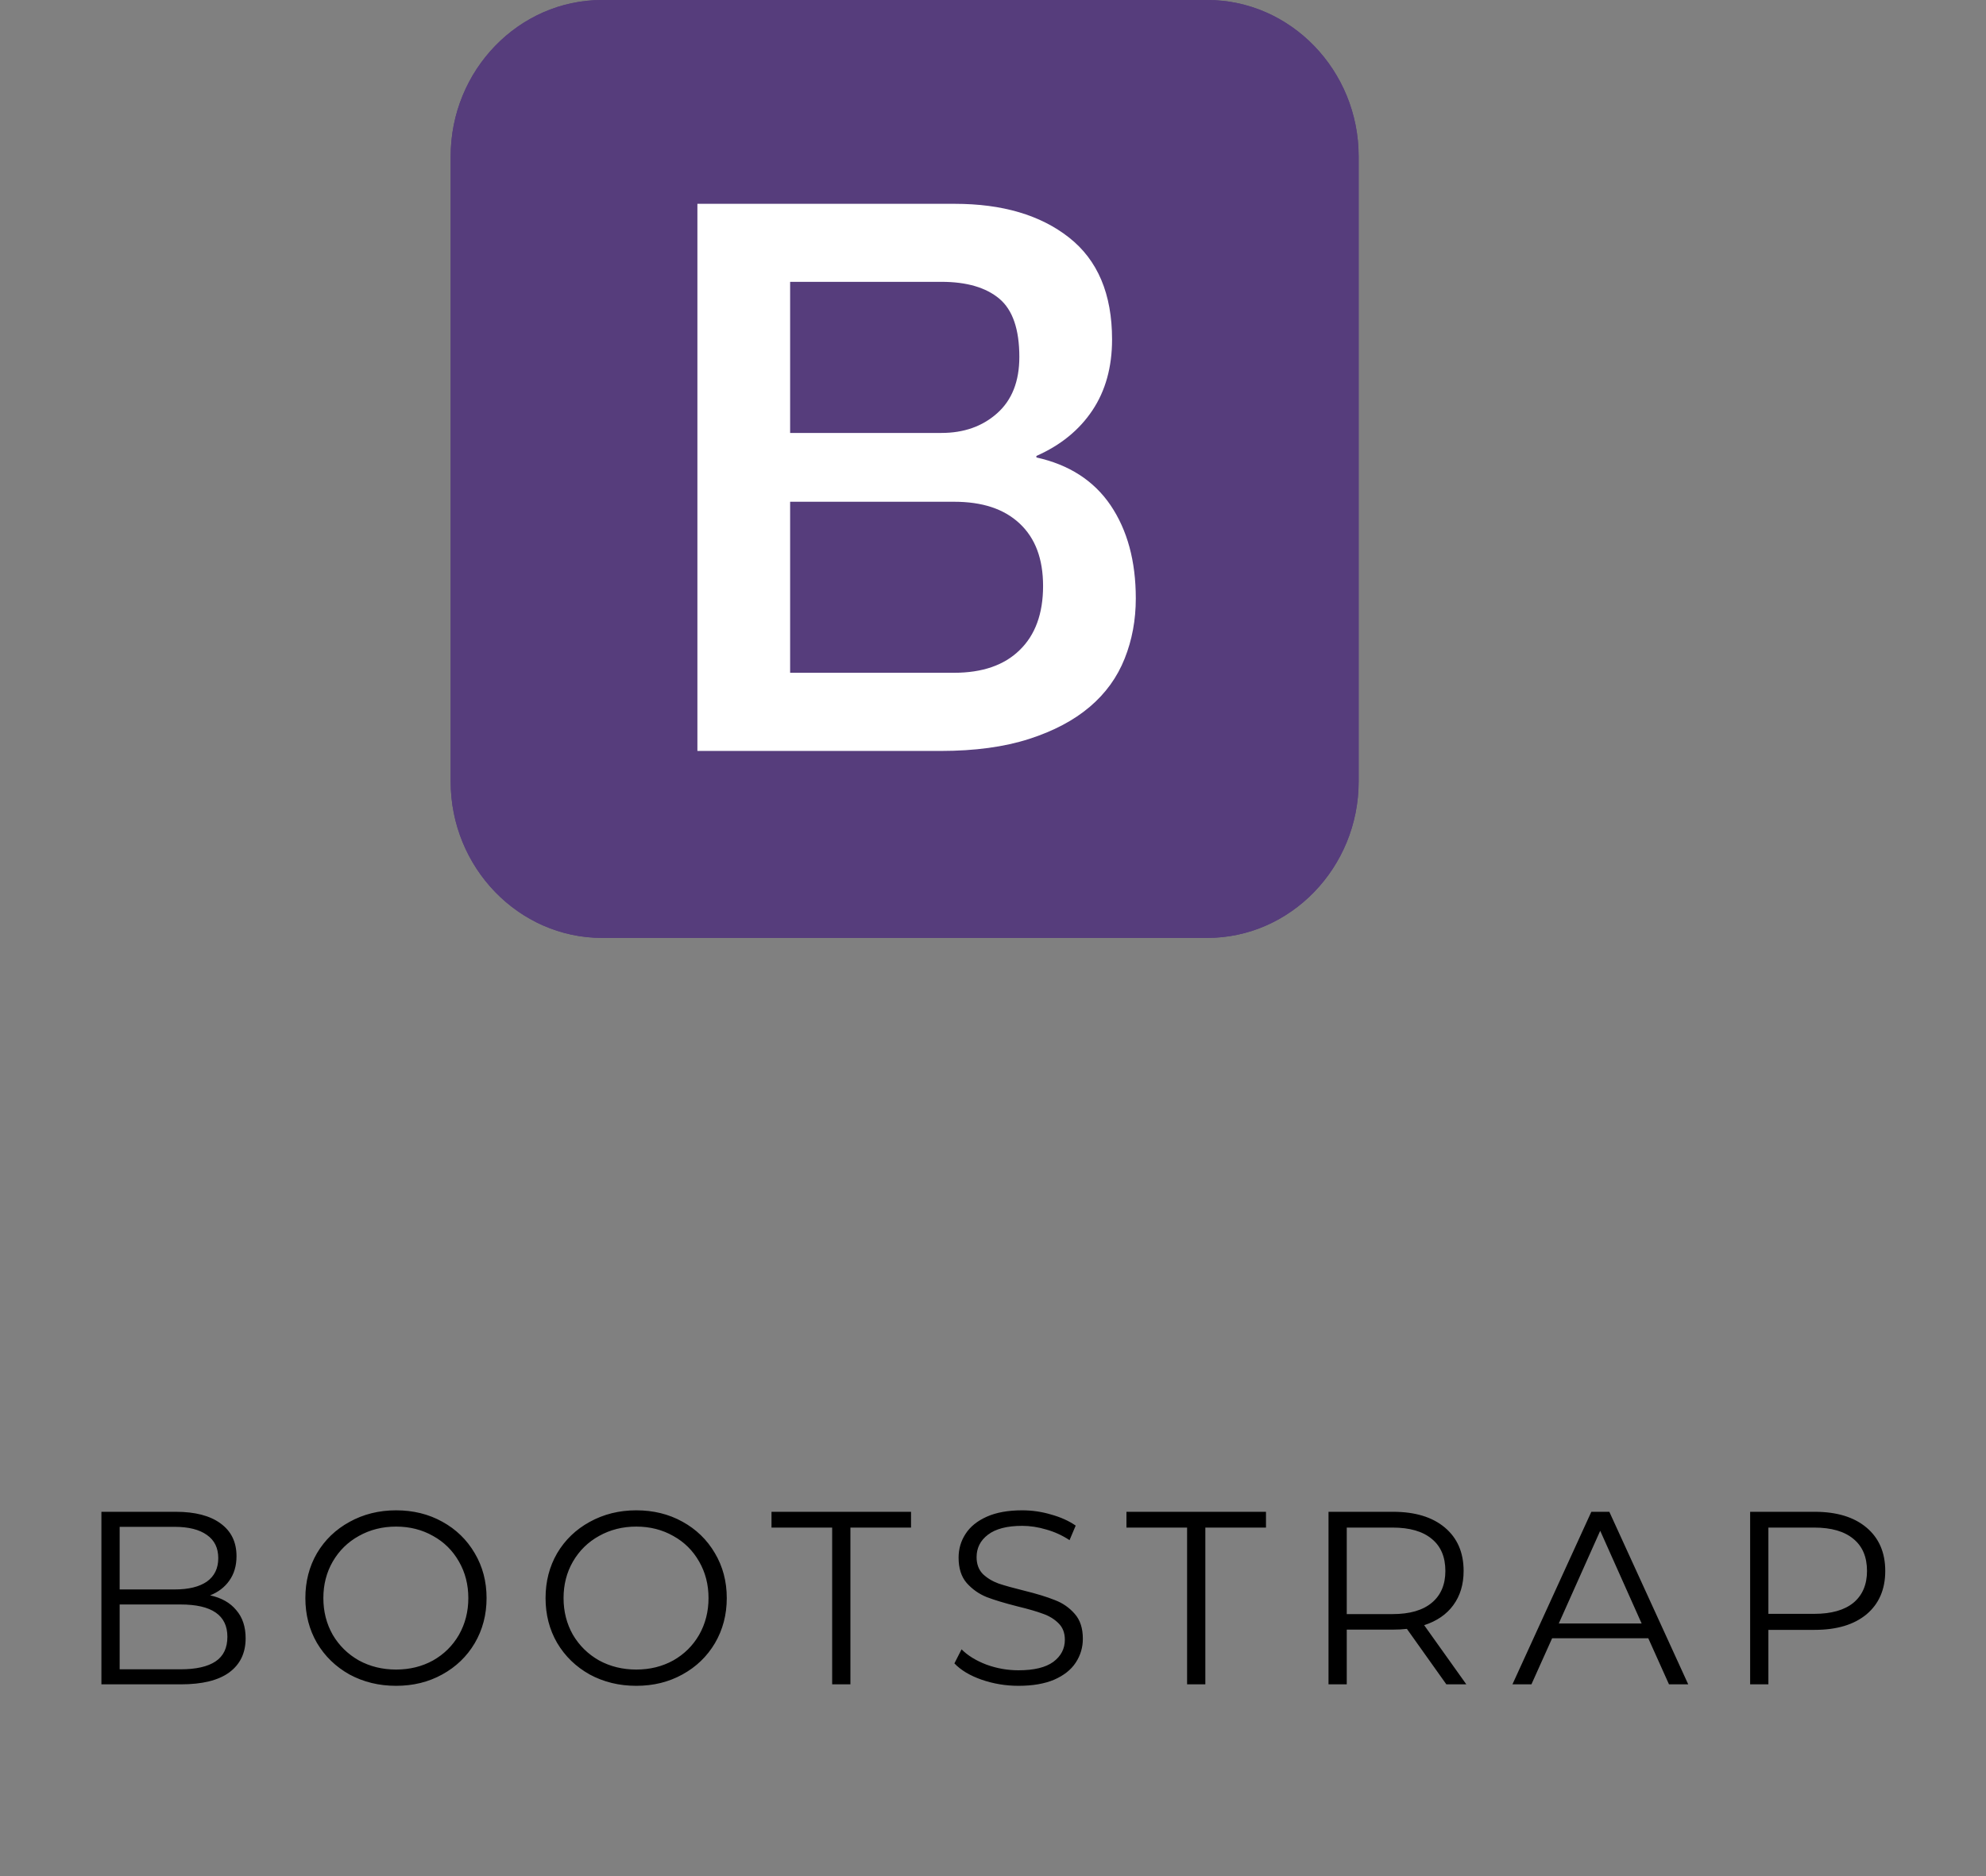 <svg width="145" height="137" viewBox="0 0 145 137" fill="none" xmlns="http://www.w3.org/2000/svg">
<rect x="0" y="0" width="145" height="137" fill="#808080" stroke="none"/>
<path d="M99.196 57.076C99.196 63.354 94.224 68.491 88.147 68.491H43.953C37.876 68.491 32.904 63.354 32.904 57.076V11.415C32.904 5.137 37.876 0 43.953 0H88.147C94.224 0 99.196 5.137 99.196 11.415V57.076Z" fill="#563D7C"/>
<path d="M50.918 14.884H69.711C73.177 14.884 75.961 15.701 78.052 17.347C80.142 18.992 81.193 21.465 81.193 24.789C81.193 26.803 80.716 28.527 79.763 29.959C78.81 31.392 77.445 32.511 75.669 33.294V33.406C78.052 33.932 79.861 35.096 81.085 36.898C82.309 38.711 82.926 40.971 82.926 43.702C82.926 45.269 82.655 46.735 82.114 48.089C81.572 49.455 80.727 50.63 79.568 51.614C78.409 52.599 76.936 53.383 75.127 53.965C73.318 54.547 71.173 54.838 68.682 54.838H50.918V14.884ZM57.688 31.616H68.736C70.361 31.616 71.715 31.145 72.798 30.183C73.881 29.221 74.423 27.855 74.423 26.065C74.423 24.05 73.936 22.629 72.961 21.812C71.986 20.995 70.578 20.581 68.736 20.581H57.688V31.616ZM57.688 49.13H69.657C71.715 49.13 73.318 48.582 74.445 47.474C75.582 46.377 76.156 44.81 76.156 42.796C76.156 40.815 75.593 39.304 74.445 38.23C73.296 37.155 71.715 36.641 69.657 36.641H57.688V49.13Z" fill="white"/>
<path d="M15.342 116.502C16.17 116.682 16.806 117.042 17.25 117.582C17.706 118.11 17.934 118.794 17.934 119.634C17.934 120.714 17.532 121.548 16.728 122.136C15.936 122.712 14.76 123 13.2 123H7.404V110.4H12.84C14.244 110.4 15.33 110.682 16.098 111.246C16.878 111.81 17.268 112.608 17.268 113.64C17.268 114.336 17.094 114.93 16.746 115.422C16.41 115.902 15.942 116.262 15.342 116.502ZM8.736 111.498V116.07H12.75C13.77 116.07 14.556 115.878 15.108 115.494C15.66 115.098 15.936 114.528 15.936 113.784C15.936 113.04 15.66 112.476 15.108 112.092C14.556 111.696 13.77 111.498 12.75 111.498H8.736ZM13.182 121.902C14.31 121.902 15.162 121.71 15.738 121.326C16.314 120.942 16.602 120.342 16.602 119.526C16.602 117.954 15.462 117.168 13.182 117.168H8.736V121.902H13.182ZM28.919 123.108C27.671 123.108 26.537 122.832 25.517 122.28C24.509 121.716 23.717 120.948 23.141 119.976C22.577 119.004 22.295 117.912 22.295 116.7C22.295 115.488 22.577 114.396 23.141 113.424C23.717 112.452 24.509 111.69 25.517 111.138C26.537 110.574 27.671 110.292 28.919 110.292C30.167 110.292 31.289 110.568 32.285 111.12C33.293 111.672 34.085 112.44 34.661 113.424C35.237 114.396 35.525 115.488 35.525 116.7C35.525 117.912 35.237 119.01 34.661 119.994C34.085 120.966 33.293 121.728 32.285 122.28C31.289 122.832 30.167 123.108 28.919 123.108ZM28.919 121.92C29.915 121.92 30.815 121.698 31.619 121.254C32.423 120.798 33.053 120.174 33.509 119.382C33.965 118.578 34.193 117.684 34.193 116.7C34.193 115.716 33.965 114.828 33.509 114.036C33.053 113.232 32.423 112.608 31.619 112.164C30.815 111.708 29.915 111.48 28.919 111.48C27.923 111.48 27.017 111.708 26.201 112.164C25.397 112.608 24.761 113.232 24.293 114.036C23.837 114.828 23.609 115.716 23.609 116.7C23.609 117.684 23.837 118.578 24.293 119.382C24.761 120.174 25.397 120.798 26.201 121.254C27.017 121.698 27.923 121.92 28.919 121.92ZM46.456 123.108C45.208 123.108 44.074 122.832 43.054 122.28C42.046 121.716 41.254 120.948 40.678 119.976C40.114 119.004 39.832 117.912 39.832 116.7C39.832 115.488 40.114 114.396 40.678 113.424C41.254 112.452 42.046 111.69 43.054 111.138C44.074 110.574 45.208 110.292 46.456 110.292C47.704 110.292 48.826 110.568 49.822 111.12C50.83 111.672 51.622 112.44 52.198 113.424C52.774 114.396 53.062 115.488 53.062 116.7C53.062 117.912 52.774 119.01 52.198 119.994C51.622 120.966 50.83 121.728 49.822 122.28C48.826 122.832 47.704 123.108 46.456 123.108ZM46.456 121.92C47.452 121.92 48.352 121.698 49.156 121.254C49.96 120.798 50.59 120.174 51.046 119.382C51.502 118.578 51.73 117.684 51.73 116.7C51.73 115.716 51.502 114.828 51.046 114.036C50.59 113.232 49.96 112.608 49.156 112.164C48.352 111.708 47.452 111.48 46.456 111.48C45.46 111.48 44.554 111.708 43.738 112.164C42.934 112.608 42.298 113.232 41.83 114.036C41.374 114.828 41.146 115.716 41.146 116.7C41.146 117.684 41.374 118.578 41.83 119.382C42.298 120.174 42.934 120.798 43.738 121.254C44.554 121.698 45.46 121.92 46.456 121.92ZM60.757 111.552H56.328V110.4H66.516V111.552H62.089V123H60.757V111.552ZM74.362 123.108C73.426 123.108 72.526 122.958 71.662 122.658C70.81 122.358 70.15 121.962 69.682 121.47L70.204 120.444C70.66 120.9 71.266 121.272 72.022 121.56C72.778 121.836 73.558 121.974 74.362 121.974C75.49 121.974 76.336 121.77 76.9 121.362C77.464 120.942 77.746 120.402 77.746 119.742C77.746 119.238 77.59 118.836 77.278 118.536C76.978 118.236 76.606 118.008 76.162 117.852C75.718 117.684 75.1 117.504 74.308 117.312C73.36 117.072 72.604 116.844 72.04 116.628C71.476 116.4 70.99 116.058 70.582 115.602C70.186 115.146 69.988 114.528 69.988 113.748C69.988 113.112 70.156 112.536 70.492 112.02C70.828 111.492 71.344 111.072 72.04 110.76C72.736 110.448 73.6 110.292 74.632 110.292C75.352 110.292 76.054 110.394 76.738 110.598C77.434 110.79 78.034 111.06 78.538 111.408L78.088 112.47C77.56 112.122 76.996 111.864 76.396 111.696C75.796 111.516 75.208 111.426 74.632 111.426C73.528 111.426 72.694 111.642 72.13 112.074C71.578 112.494 71.302 113.04 71.302 113.712C71.302 114.216 71.452 114.624 71.752 114.936C72.064 115.236 72.448 115.47 72.904 115.638C73.372 115.794 73.996 115.968 74.776 116.16C75.7 116.388 76.444 116.616 77.008 116.844C77.584 117.06 78.07 117.396 78.466 117.852C78.862 118.296 79.06 118.902 79.06 119.67C79.06 120.306 78.886 120.888 78.538 121.416C78.202 121.932 77.68 122.346 76.972 122.658C76.264 122.958 75.394 123.108 74.362 123.108ZM86.671 111.552H82.243V110.4H92.431V111.552H88.003V123H86.671V111.552ZM105.6 123L102.72 118.95C102.396 118.986 102.06 119.004 101.712 119.004H98.328V123H96.996V110.4H101.712C103.32 110.4 104.58 110.784 105.492 111.552C106.404 112.32 106.86 113.376 106.86 114.72C106.86 115.704 106.608 116.538 106.104 117.222C105.612 117.894 104.904 118.38 103.98 118.68L107.058 123H105.6ZM101.676 117.87C102.924 117.87 103.878 117.594 104.538 117.042C105.198 116.49 105.528 115.716 105.528 114.72C105.528 113.7 105.198 112.92 104.538 112.38C103.878 111.828 102.924 111.552 101.676 111.552H98.328V117.87H101.676ZM120.343 119.634H113.323L111.811 123H110.425L116.185 110.4H117.499L123.259 123H121.855L120.343 119.634ZM119.857 118.554L116.833 111.786L113.809 118.554H119.857ZM132.496 110.4C134.104 110.4 135.364 110.784 136.276 111.552C137.188 112.32 137.644 113.376 137.644 114.72C137.644 116.064 137.188 117.12 136.276 117.888C135.364 118.644 134.104 119.022 132.496 119.022H129.112V123H127.78V110.4H132.496ZM132.46 117.852C133.708 117.852 134.662 117.582 135.322 117.042C135.982 116.49 136.312 115.716 136.312 114.72C136.312 113.7 135.982 112.92 135.322 112.38C134.662 111.828 133.708 111.552 132.46 111.552H129.112V117.852H132.46Z" fill="black"/>
<path d="M99.196 57.076C99.196 63.354 94.224 68.491 88.147 68.491H43.953C37.876 68.491 32.904 63.354 32.904 57.076V11.415C32.904 5.137 37.876 0 43.953 0H88.147C94.224 0 99.196 5.137 99.196 11.415V57.076Z" fill="#563D7C"/>
<path d="M50.918 14.884H69.711C73.177 14.884 75.961 15.701 78.052 17.347C80.142 18.992 81.193 21.465 81.193 24.789C81.193 26.803 80.716 28.527 79.763 29.959C78.81 31.392 77.445 32.511 75.669 33.294V33.406C78.052 33.932 79.861 35.096 81.085 36.898C82.309 38.711 82.926 40.971 82.926 43.702C82.926 45.269 82.655 46.735 82.114 48.089C81.572 49.455 80.727 50.63 79.568 51.614C78.409 52.599 76.936 53.383 75.127 53.965C73.318 54.547 71.173 54.838 68.682 54.838H50.918V14.884ZM57.688 31.616H68.736C70.361 31.616 71.715 31.145 72.798 30.183C73.881 29.221 74.423 27.855 74.423 26.065C74.423 24.05 73.936 22.629 72.961 21.812C71.986 20.995 70.578 20.581 68.736 20.581H57.688V31.616ZM57.688 49.13H69.657C71.715 49.13 73.318 48.582 74.445 47.474C75.582 46.377 76.156 44.81 76.156 42.796C76.156 40.815 75.593 39.304 74.445 38.23C73.296 37.155 71.715 36.641 69.657 36.641H57.688V49.13Z" fill="white"/>
</svg>
